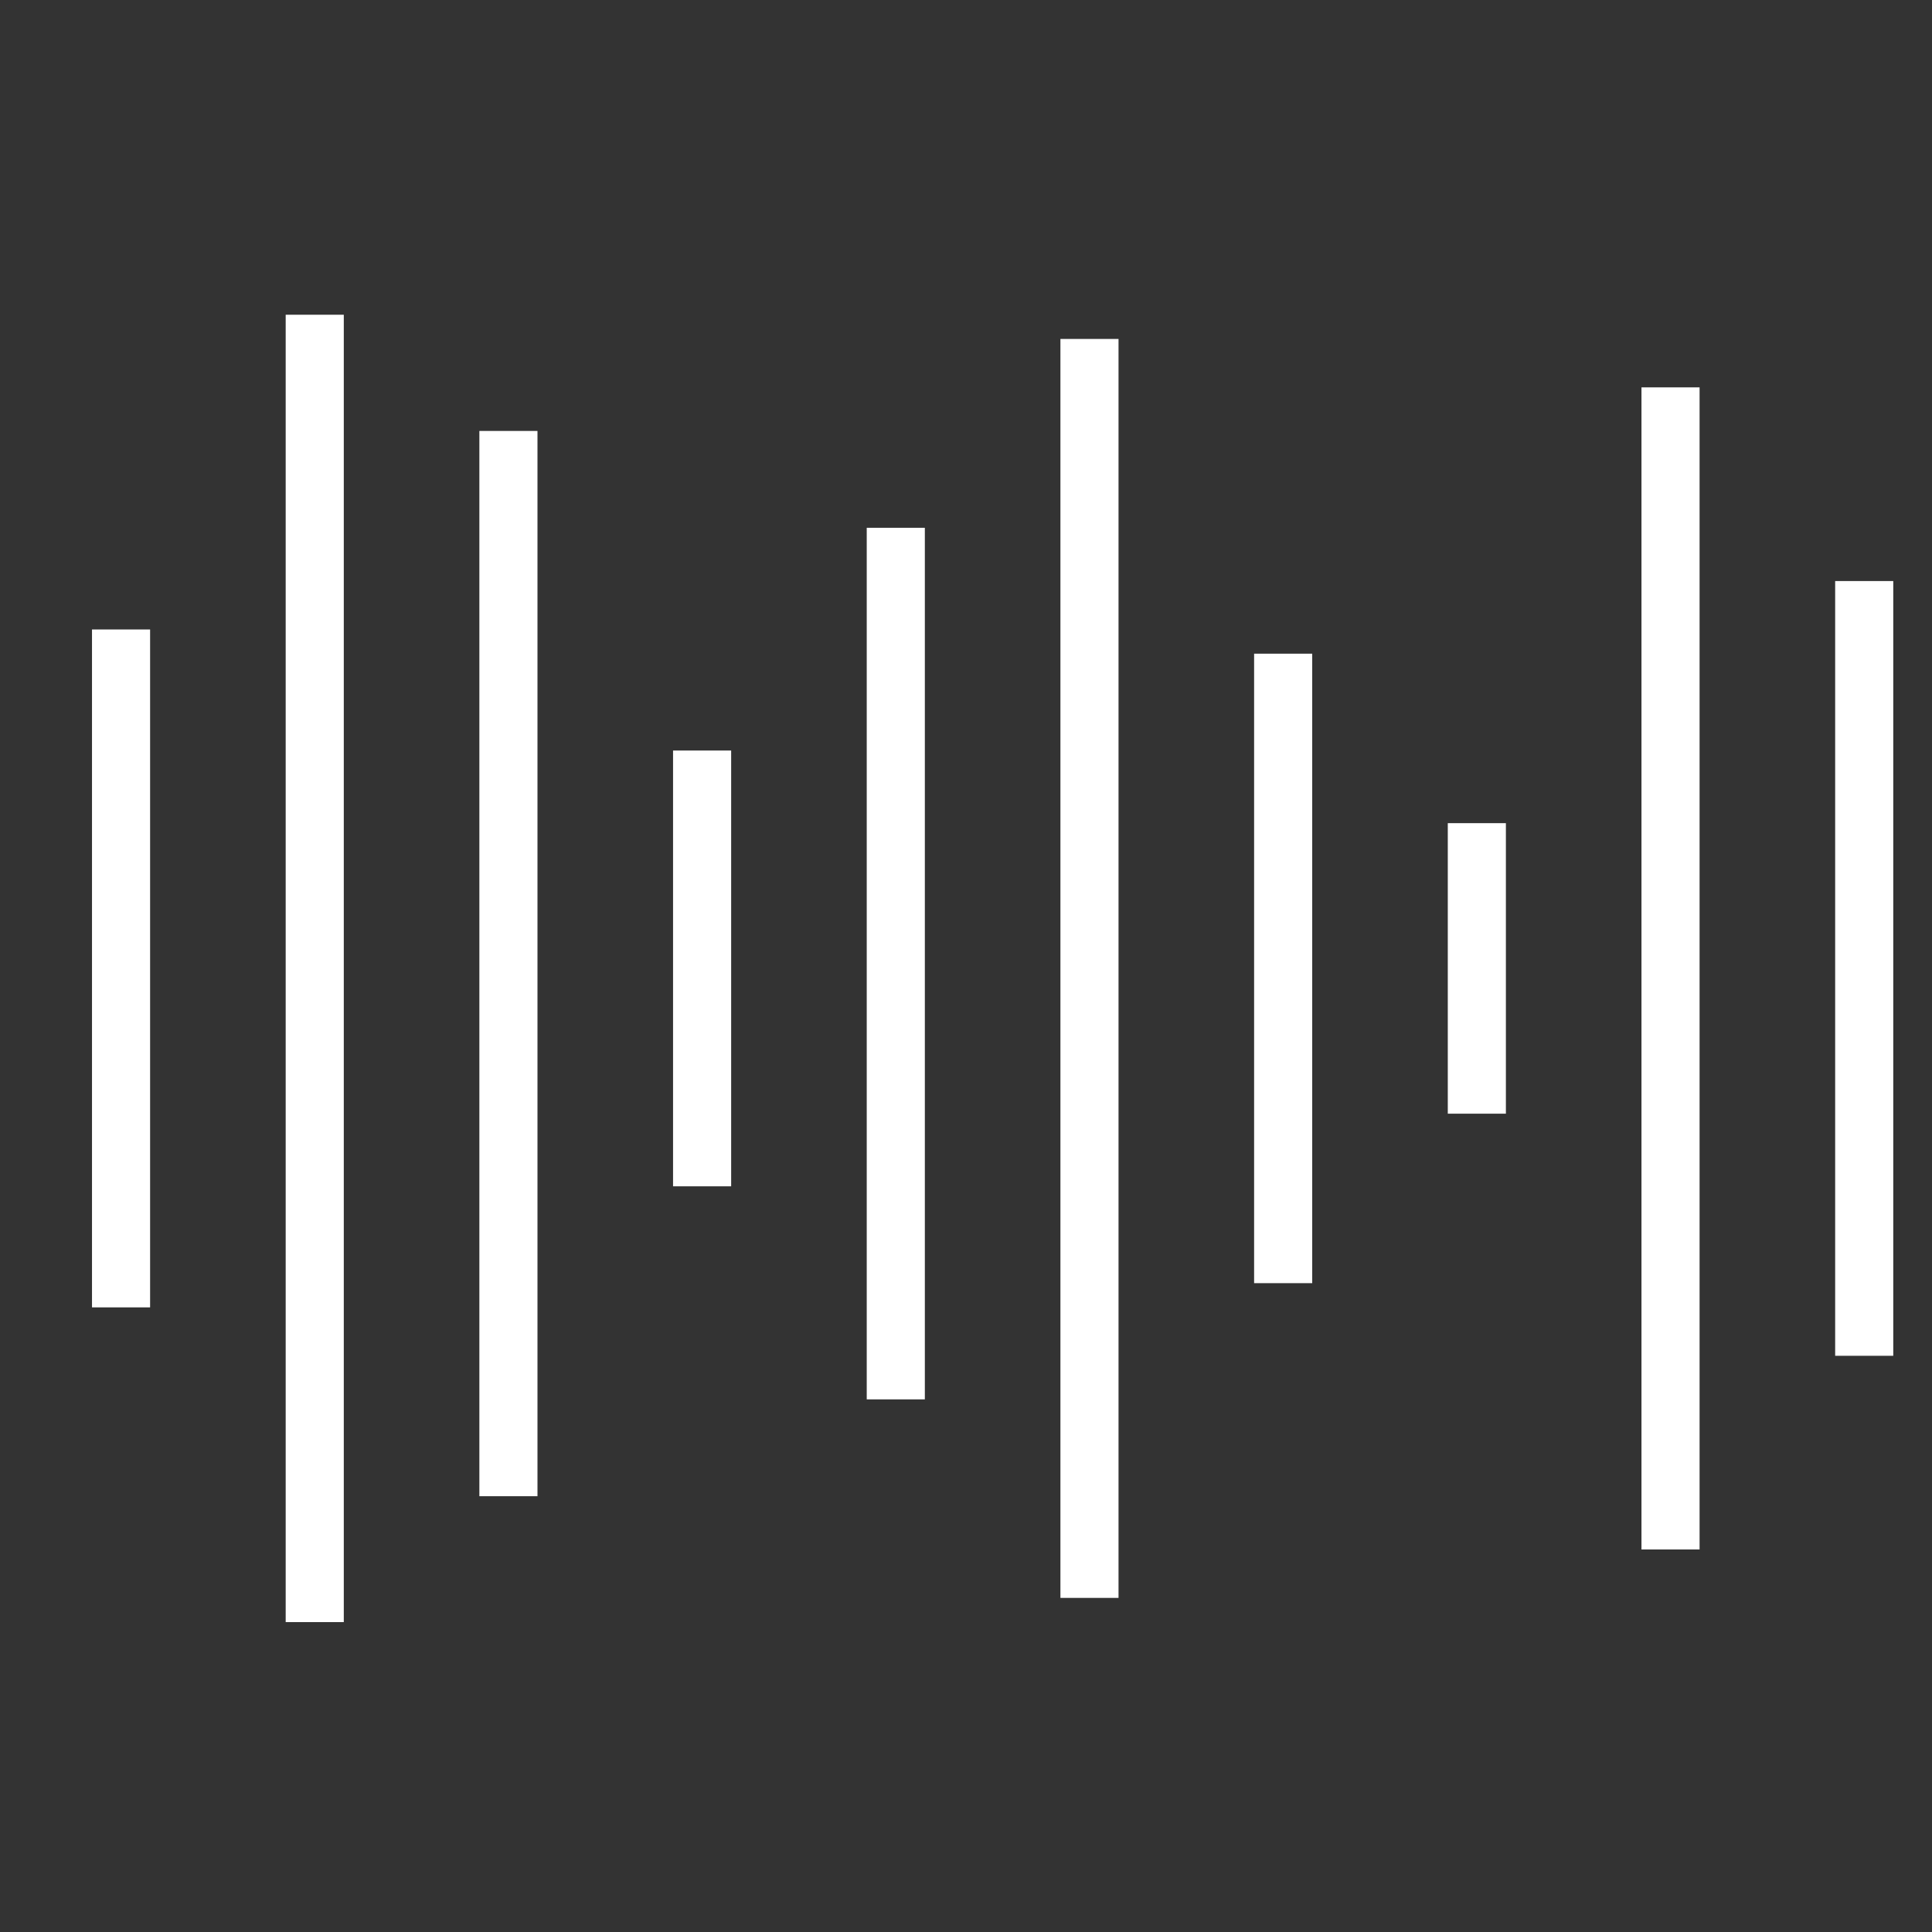 <?xml version="1.0" encoding="utf-8"?>
<!-- Generator: Adobe Illustrator 22.1.0, SVG Export Plug-In . SVG Version: 6.00 Build 0)  -->
<svg version="1.1" id="Ebene_1" xmlns="http://www.w3.org/2000/svg" xmlns:xlink="http://www.w3.org/1999/xlink" x="0px" y="0px"
	 viewBox="0 0 39.9 39.9" style="enable-background:new 0 0 39.9 39.9;" xml:space="preserve">
<rect x="0" y="0" width="39.9" height="39.9" fill="#333333" stroke="none"/>
<style type="text/css">
	.st0{fill:none;stroke:#FFFFFF;stroke-width:1.2;stroke-miterlimit:10;}
</style>
<g id="Alle_Striche">
	<line id="_x31__x5F_groß_3_" class="st0" x1="2.5" y1="13" x2="2.5" y2="27"/>
	<line id="_x32__x5F_groß_3_" class="st0" x1="6.5" y1="6.5" x2="6.5" y2="33.5"/>
	<line id="_x33__x5F_groß_3_" class="st0" x1="10.5" y1="8.9" x2="10.5" y2="30.9"/>
	<line id="_x34__x5F_groß_3_" class="st0" x1="14.5" y1="15.5" x2="14.5" y2="24.5"/>
	<line id="_x35__x5F_groß_3_" class="st0" x1="18.5" y1="10.9" x2="18.5" y2="28.9"/>
	<line id="_x36__x5F_groß_3_" class="st0" x1="22.5" y1="7" x2="22.5" y2="33"/>
	<line id="_x37__x5F_groß_3_" class="st0" x1="26.5" y1="13.5" x2="26.5" y2="26.5"/>
	<line id="_x38__x5F_groß_3_" class="st0" x1="30.5" y1="17" x2="30.5" y2="23"/>
	<line id="_x39__x5F_groß_3_" class="st0" x1="34.5" y1="8" x2="34.5" y2="32"/>
	<line id="_x31_0_x5F_groß_3_" class="st0" x1="38.5" y1="12" x2="38.5" y2="28"/>
</g>
<g id="Pos1">
</g>
<g id="Pos2">
</g>
<g id="Pos3">
</g>
<g id="Pos4">
</g>
</svg>
